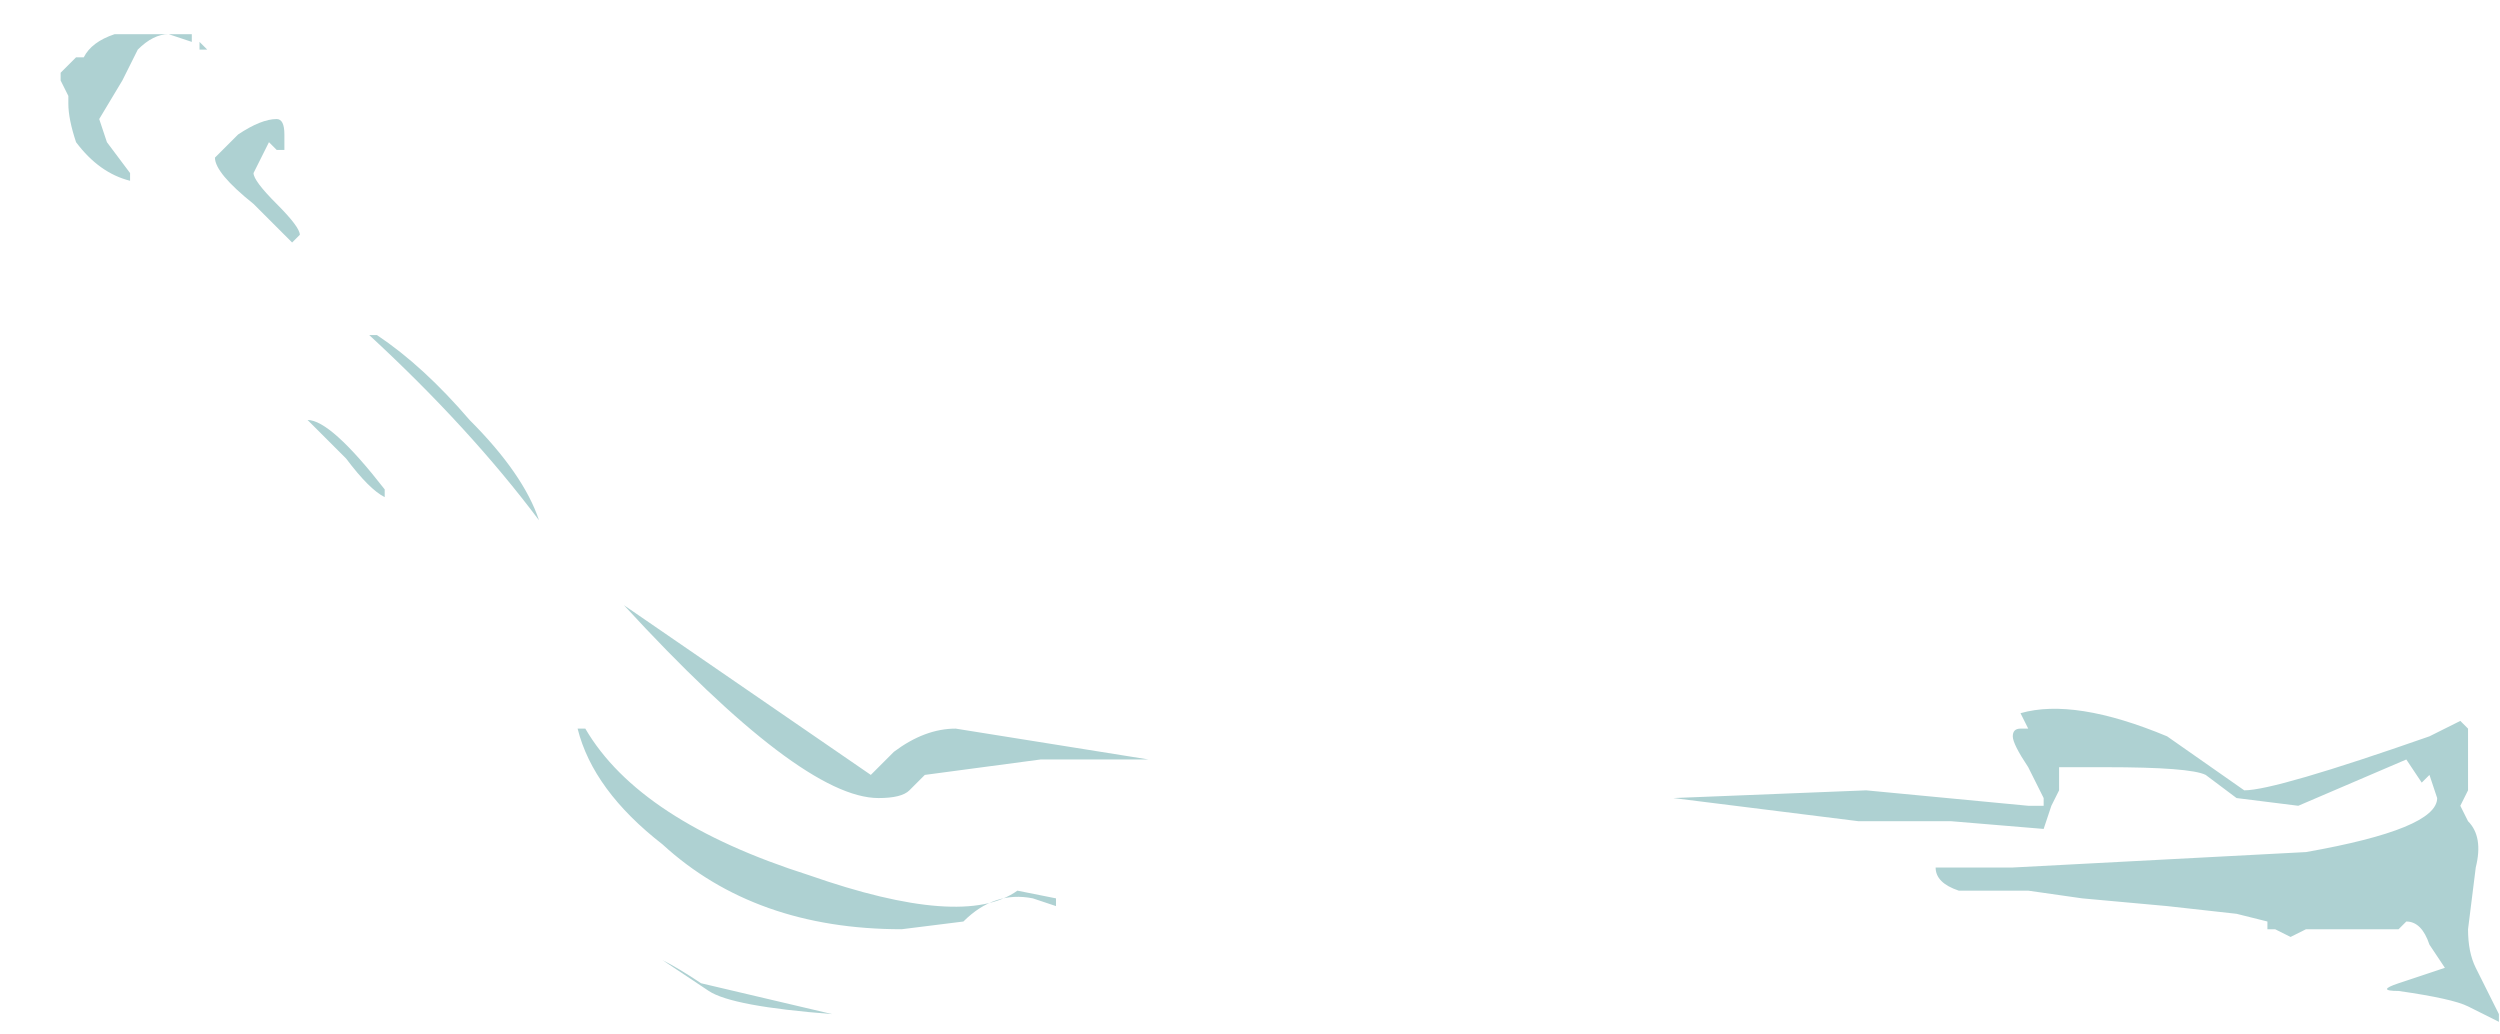 <?xml version="1.0" encoding="UTF-8" standalone="no"?>
<svg xmlns:ffdec="https://www.free-decompiler.com/flash" xmlns:xlink="http://www.w3.org/1999/xlink" ffdec:objectType="frame" height="46.9px" width="113.4px" xmlns="http://www.w3.org/2000/svg">
  <g transform="matrix(1.0, 0.0, 0.0, 1.0, 67.2, 37.7)">
    <use ffdec:characterId="502" ffdec:characterName="a_EB_Ripple4Frame3" height="44.8" transform="matrix(1.0, 0.0, 0.0, 1.0, -64.45, -36.15)" width="110.6" xlink:href="#sprite0"/>
  </g>
  <defs>
    <g id="sprite0" transform="matrix(1.0, 0.0, 0.0, 1.0, 55.3, 22.4)">
      <use ffdec:characterId="501" height="6.4" transform="matrix(7.0, 0.0, 0.0, 7.0, -55.3, -22.4)" width="15.8" xlink:href="#shape0"/>
    </g>
    <g id="shape0" transform="matrix(1.0, 0.0, 0.0, 1.0, 7.9, 3.2)">
      <path d="M-7.05 -3.15 L-7.2 -3.2 Q-7.3 -3.2 -7.4 -3.1 L-7.5 -2.9 -7.65 -2.65 -7.6 -2.5 -7.45 -2.3 -7.45 -2.25 Q-7.65 -2.3 -7.8 -2.5 -7.85 -2.65 -7.85 -2.75 L-7.85 -2.8 -7.9 -2.9 -7.9 -2.95 -7.8 -3.05 -7.75 -3.05 Q-7.7 -3.15 -7.55 -3.2 L-7.05 -3.2 -7.05 -3.15 M-6.95 -3.1 L-7.0 -3.1 -7.0 -3.15 -6.95 -3.1 M-6.9 -2.4 L-6.75 -2.55 Q-6.6 -2.65 -6.5 -2.65 -6.45 -2.65 -6.45 -2.55 L-6.45 -2.45 -6.5 -2.45 -6.55 -2.5 -6.65 -2.3 Q-6.65 -2.25 -6.5 -2.1 -6.35 -1.95 -6.35 -1.9 L-6.4 -1.85 -6.65 -2.1 Q-6.9 -2.3 -6.9 -2.4 M-5.85 -1.25 Q-5.55 -1.05 -5.25 -0.7 -4.9 -0.35 -4.8 -0.05 -5.25 -0.65 -5.9 -1.25 L-5.85 -1.25 M-7.15 -1.6 L-7.15 -1.6 M-5.8 -0.2 Q-5.9 -0.25 -6.05 -0.45 L-6.3 -0.7 Q-6.15 -0.7 -5.8 -0.25 L-5.8 -0.2 M-2.3 1.6 L-2.4 1.7 Q-2.45 1.75 -2.6 1.75 -3.1 1.75 -4.25 0.5 -4.25 0.4 -4.25 0.5 L-2.65 1.6 -2.5 1.45 Q-2.3 1.3 -2.1 1.3 L-0.85 1.5 -1.55 1.5 -2.3 1.6 M-2.45 2.6 Q-3.4 2.6 -4.0 2.05 -4.45 1.7 -4.55 1.3 L-4.5 1.3 Q-4.15 1.9 -3.05 2.25 -2.05 2.6 -1.7 2.35 L-1.45 2.4 -1.45 2.45 -1.6 2.4 Q-1.85 2.35 -2.05 2.55 L-2.45 2.6 M-2.9 3.15 Q-3.55 3.1 -3.7 3.0 L-4.0 2.8 Q-3.9 2.85 -3.75 2.95 L-2.9 3.15 M7.7 1.3 L7.7 1.7 7.65 1.8 7.7 1.9 Q7.8 2.0 7.75 2.2 L7.7 2.6 Q7.7 2.75 7.75 2.85 L7.9 3.15 7.9 3.2 7.7 3.1 Q7.6 3.05 7.25 3.0 7.1 3.0 7.25 2.95 L7.55 2.85 7.45 2.7 Q7.4 2.55 7.3 2.55 L7.25 2.6 6.65 2.6 6.55 2.65 6.45 2.6 6.4 2.6 6.4 2.55 6.2 2.5 5.75 2.45 5.2 2.4 4.85 2.35 4.4 2.35 Q4.25 2.3 4.25 2.2 L4.75 2.2 6.65 2.1 Q7.5 1.95 7.5 1.75 L7.45 1.6 7.4 1.65 7.3 1.5 6.6 1.8 6.2 1.75 6.0 1.6 Q5.9 1.55 5.35 1.55 L5.05 1.55 5.05 1.7 5.0 1.8 4.95 1.95 4.35 1.9 3.75 1.9 2.55 1.75 3.8 1.7 4.85 1.8 4.95 1.8 4.95 1.75 4.85 1.55 Q4.75 1.4 4.75 1.35 4.75 1.3 4.8 1.3 L4.85 1.3 4.8 1.2 Q5.15 1.1 5.75 1.35 L6.25 1.7 Q6.45 1.7 7.45 1.35 L7.65 1.25 7.7 1.3 M6.85 2.1 L6.85 2.1 M5.1 2.3 L5.1 2.3 M4.85 2.3 L4.85 2.3" fill="#aed1d2" fill-rule="evenodd" stroke="none"/>
    </g>
  </defs>
</svg>
